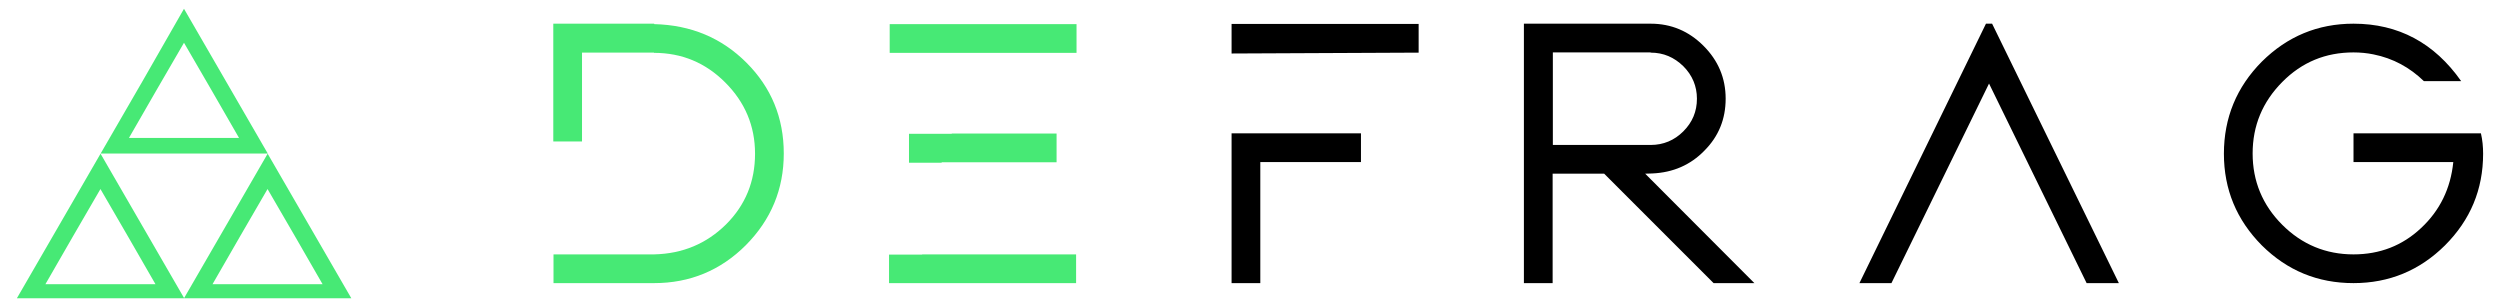 <svg width="114" height="14" viewBox="0 0 114 14" fill="none" xmlns="http://www.w3.org/2000/svg">
<path fill-rule="evenodd" clip-rule="evenodd" d="M56.16 12.91H57.47V7.39H62.06V6.08H56.16V12.91ZM64.69 2.4V1.09H56.16V2.44L64.69 2.4ZM75.27 2.4C75.85 2.4 76.34 2.61 76.76 3.02C77.17 3.43 77.38 3.93 77.38 4.5C77.38 5.09 77.17 5.58 76.76 5.99C76.35 6.4 75.85 6.61 75.27 6.61H70.81V2.39H75.27V2.4ZM75.34 7.91C76.29 7.87 77.09 7.52 77.72 6.87C78.37 6.22 78.69 5.43 78.69 4.5C78.69 3.56 78.35 2.76 77.68 2.09C77.01 1.42 76.21 1.08 75.27 1.08H69.49V12.91H70.8V7.92H73.15L78.14 12.91H80L75.02 7.92L75.34 7.91ZM90.7 3.81L95.15 12.91H96.62L90.84 1.08H90.56L84.79 12.91H86.25L90.7 3.81ZM107.32 6.08V7.39H111.87C111.75 8.59 111.26 9.6 110.4 10.4C109.55 11.2 108.52 11.6 107.32 11.6C106.06 11.6 104.97 11.15 104.07 10.25C103.17 9.35 102.72 8.26 102.72 7C102.72 5.73 103.17 4.65 104.07 3.74C104.97 2.83 106.05 2.39 107.32 2.39C107.63 2.39 107.94 2.42 108.23 2.48C109.13 2.66 109.89 3.08 110.53 3.7H112.23C111 1.95 109.36 1.08 107.32 1.08C105.69 1.08 104.3 1.66 103.14 2.81C101.99 3.97 101.41 5.37 101.41 7.01C101.41 8.64 101.99 10.03 103.14 11.19C104.3 12.34 105.69 12.91 107.32 12.91C108.95 12.91 110.34 12.33 111.49 11.19C112.65 10.03 113.23 8.64 113.23 7.01C113.23 6.69 113.2 6.38 113.13 6.08H107.32Z" fill="black"/>
<path fill-rule="evenodd" clip-rule="evenodd" d="M25.24 11.6V12.91H29.83C31.46 12.91 32.86 12.33 34.01 11.18C35.16 10.02 35.74 8.63 35.74 7C35.74 5.37 35.17 3.99 34.04 2.86C32.91 1.73 31.51 1.14 29.83 1.1V1.08H25.23V6.45H26.54V2.4H29.82V2.41C31.09 2.41 32.17 2.86 33.07 3.76C33.97 4.66 34.43 5.74 34.43 7.01C34.43 8.28 33.99 9.35 33.11 10.23C32.22 11.11 31.13 11.57 29.83 11.6H25.24ZM40.55 12.91H49.07V11.6H42.05V11.61H40.54V12.91H40.55ZM41.86 2.41H42.27H49.09V1.1H40.57V2.41H41.86ZM42.94 7.41V7.4H48.18V6.09H43.4V6.1H41.45V7.42H42.94V7.41Z" fill="#47E975"/>
<path fill-rule="evenodd" clip-rule="evenodd" d="M8.39 0.4L10.3 3.7L12.21 7L10.3 10.3L8.39 13.6H4.58H0.77L2.68 10.3L4.59 7L6.5 3.7L8.39 0.4ZM12.2 7H8.39H4.58L6.49 10.3L8.4 13.6H12.21H16.02L14.11 10.3L12.2 7ZM12.2 8.62L10.94 10.79L9.69 12.96H12.2H14.71L13.46 10.79L12.2 8.62ZM4.58 8.62L3.32 10.79L2.07 12.96H4.58H7.09L5.84 10.79L4.58 8.62ZM8.39 1.95L7.13 4.12L5.88 6.29H8.39H10.9L9.65 4.12L8.39 1.95Z" fill="#47E975"/>
</svg>
